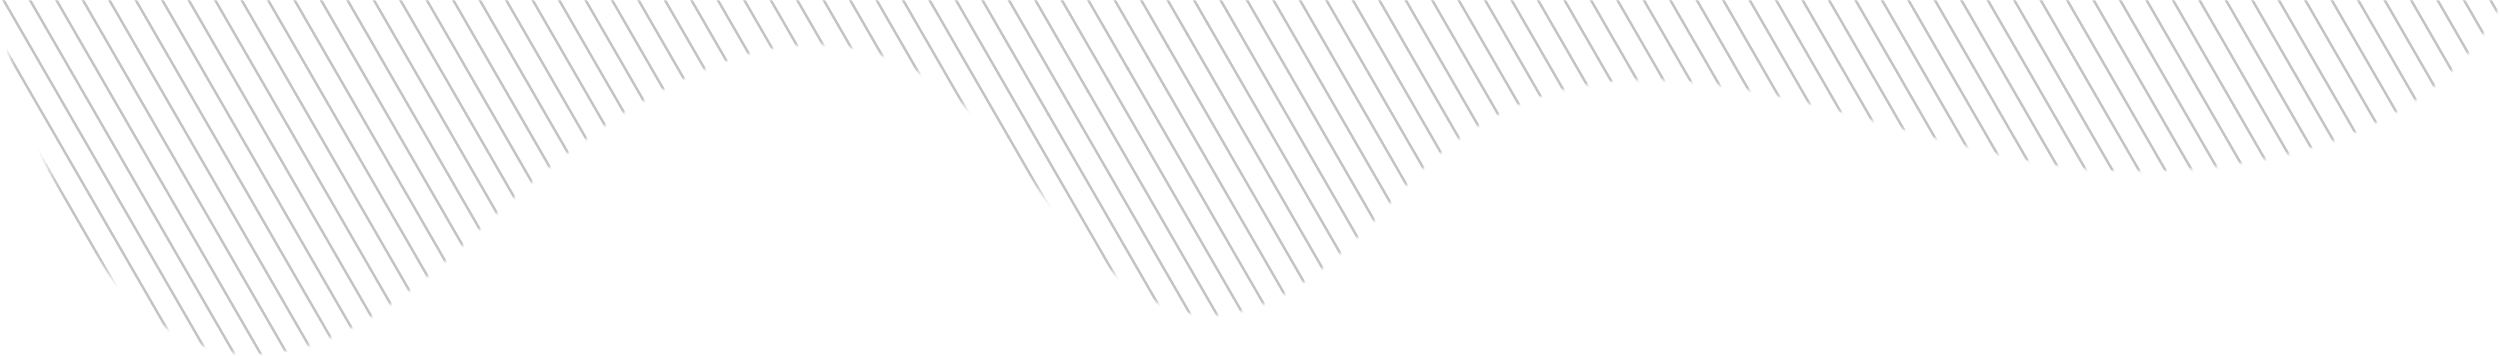 <?xml version="1.0" encoding="UTF-8" standalone="no"?>
<svg width="982px" height="140px" viewBox="0 0 982 140" version="1.1" xmlns="http://www.w3.org/2000/svg" xmlns:xlink="http://www.w3.org/1999/xlink" xmlns:sketch="http://www.bohemiancoding.com/sketch/ns">
    <!-- Generator: Sketch 3.5.1 (25234) - http://www.bohemiancoding.com/sketch -->
    <title>Group 2 Copy 2</title>
    <desc>Created with Sketch.</desc>
    <defs>
        <path id="path-1" d="M0.736,0.002 C0.736,0.002 40.793,234.843 185.904,94.367 C331.016,-46.11 382.744,41.858 412.988,78.506 C443.231,115.154 478.935,159.005 549.182,78.506 C628.443,-12.323 725.629,53.913 813.864,65.6 C849.317,70.295 952.496,69.479 985.166,0.002 C985.167,-0.002 0.736,0.002 0.736,0.002 Z"></path>
    </defs>
    <g id="Page-1" stroke="none" stroke-width="1" fill="none" fill-rule="evenodd" sketch:type="MSPage">
        <g id="Artboard-1" sketch:type="MSArtboardGroup" transform="translate(-295, 0)">
            <g id="Group-2-Copy-2" sketch:type="MSLayerGroup" transform="translate(293, 0)">
                <mask id="mask-2" sketch:name="Mask" fill="white">
                    <use xlink:href="#path-1"></use>
                </mask>
                <use id="Mask" sketch:type="MSShapeGroup" xlink:href="#path-1"></use>
                <g mask="url(#mask-2)" stroke-linecap="square">
                    <g transform="translate(492, 0.34) rotate(-30) translate(-492, -0.34) translate(-84.5, -379.66)">
                        <g id="Group" transform="translate(-0, -0)">
                            <path d="M45.5,1.5 L45.5,379.5" id="Line-Copy-51" stroke="#C3C3C3" sketch:type="MSShapeGroup"></path>
                            <path d="M81.5,1.5 L81.5,379.5" id="Line-Copy-55" stroke="#C3C3C3" sketch:type="MSShapeGroup"></path>
                            <path d="M117.5,1.5 L117.5,379.5" id="Line-Copy-59" stroke="#C3C3C3" sketch:type="MSShapeGroup"></path>
                            <path d="M153.5,1.5 L153.5,379.5" id="Line-Copy-63" stroke="#C3C3C3" sketch:type="MSShapeGroup"></path>
                            <path d="M189.5,1.5 L189.5,379.5" id="Line-Copy-67" stroke="#C3C3C3" sketch:type="MSShapeGroup"></path>
                            <path d="M225.5,1.5 L225.5,379.5" id="Line-Copy-71" stroke="#C3C3C3" sketch:type="MSShapeGroup"></path>
                            <path d="M315.5,1.5 L315.5,379.5" id="Line-Copy-79" stroke="#C3C3C3" sketch:type="MSShapeGroup"></path>
                            <path d="M261.5,1.5 L261.5,379.5" id="Line-Copy-75" stroke="#C3C3C3" sketch:type="MSShapeGroup"></path>
                            <path d="M351.5,1.5 L351.5,379.5" id="Line-Copy-80" stroke="#C3C3C3" sketch:type="MSShapeGroup"></path>
                            <path d="M18.5,1.5 L18.5,379.5" id="Line-Copy-48" stroke="#C3C3C3" sketch:type="MSShapeGroup"></path>
                            <path d="M54.5,1.5 L54.5,379.5" id="Line-Copy-52" stroke="#C3C3C3" sketch:type="MSShapeGroup"></path>
                            <path d="M90.5,1.5 L90.5,379.5" id="Line-Copy-56" stroke="#C3C3C3" sketch:type="MSShapeGroup"></path>
                            <path d="M126.5,1.5 L126.5,379.5" id="Line-Copy-60" stroke="#C3C3C3" sketch:type="MSShapeGroup"></path>
                            <path d="M162.5,1.5 L162.5,379.5" id="Line-Copy-64" stroke="#C3C3C3" sketch:type="MSShapeGroup"></path>
                            <path d="M198.5,1.5 L198.5,379.5" id="Line-Copy-68" stroke="#C3C3C3" sketch:type="MSShapeGroup"></path>
                            <path d="M234.5,1.5 L234.5,379.5" id="Line-Copy-72" stroke="#C3C3C3" sketch:type="MSShapeGroup"></path>
                            <path d="M324.5,1.5 L324.5,379.5" id="Line-Copy-81" stroke="#C3C3C3" sketch:type="MSShapeGroup"></path>
                            <path d="M270.5,1.5 L270.5,379.5" id="Line-Copy-76" stroke="#C3C3C3" sketch:type="MSShapeGroup"></path>
                            <path d="M360.5,1.5 L360.5,379.5" id="Line-Copy-82" stroke="#C3C3C3" sketch:type="MSShapeGroup"></path>
                            <path d="M27.5,1.5 L27.5,379.5" id="Line-Copy-49" stroke="#C3C3C3" sketch:type="MSShapeGroup"></path>
                            <path d="M63.5,1.5 L63.5,379.5" id="Line-Copy-53" stroke="#C3C3C3" sketch:type="MSShapeGroup"></path>
                            <path d="M99.5,1.5 L99.5,379.5" id="Line-Copy-57" stroke="#C3C3C3" sketch:type="MSShapeGroup"></path>
                            <path d="M135.5,1.5 L135.5,379.5" id="Line-Copy-61" stroke="#C3C3C3" sketch:type="MSShapeGroup"></path>
                            <path d="M171.5,1.5 L171.5,379.5" id="Line-Copy-65" stroke="#C3C3C3" sketch:type="MSShapeGroup"></path>
                            <path d="M207.5,1.5 L207.5,379.5" id="Line-Copy-69" stroke="#C3C3C3" sketch:type="MSShapeGroup"></path>
                            <path d="M297.5,1.5 L297.5,379.5" id="Line-Copy-83" stroke="#C3C3C3" sketch:type="MSShapeGroup"></path>
                            <path d="M243.5,1.5 L243.5,379.5" id="Line-Copy-73" stroke="#C3C3C3" sketch:type="MSShapeGroup"></path>
                            <path d="M333.5,1.5 L333.5,379.5" id="Line-Copy-84" stroke="#C3C3C3" sketch:type="MSShapeGroup"></path>
                            <path d="M279.5,1.5 L279.5,379.5" id="Line-Copy-77" stroke="#C3C3C3" sketch:type="MSShapeGroup"></path>
                            <path d="M369.5,1.5 L369.5,379.5" id="Line-Copy-85" stroke="#C3C3C3" sketch:type="MSShapeGroup"></path>
                            <path d="M36.5,1.5 L36.5,379.5" id="Line-Copy-50" stroke="#C3C3C3" sketch:type="MSShapeGroup"></path>
                            <path d="M72.5,1.5 L72.5,379.5" id="Line-Copy-54" stroke="#C3C3C3" sketch:type="MSShapeGroup"></path>
                            <path d="M108.5,1.5 L108.5,379.5" id="Line-Copy-58" stroke="#C3C3C3" sketch:type="MSShapeGroup"></path>
                            <path d="M144.5,1.5 L144.5,379.5" id="Line-Copy-62" stroke="#C3C3C3" sketch:type="MSShapeGroup"></path>
                            <path d="M180.5,1.5 L180.5,379.5" id="Line-Copy-66" stroke="#C3C3C3" sketch:type="MSShapeGroup"></path>
                            <path d="M216.5,1.5 L216.5,379.5" id="Line-Copy-70" stroke="#C3C3C3" sketch:type="MSShapeGroup"></path>
                            <path d="M306.5,1.5 L306.5,379.5" id="Line-Copy-86" stroke="#C3C3C3" sketch:type="MSShapeGroup"></path>
                            <path d="M252.5,1.5 L252.5,379.5" id="Line-Copy-74" stroke="#C3C3C3" sketch:type="MSShapeGroup"></path>
                            <path d="M342.5,1.5 L342.5,379.5" id="Line-Copy-87" stroke="#C3C3C3" sketch:type="MSShapeGroup"></path>
                            <path d="M288.5,1.5 L288.5,379.5" id="Line-Copy-78" stroke="#C3C3C3" sketch:type="MSShapeGroup"></path>
                            <path d="M378.5,1.5 L378.5,379.5" id="Line-Copy-88" stroke="#C3C3C3" sketch:type="MSShapeGroup"></path>
                        </g>
                        <g id="Group-Copy-2" transform="translate(0, 379)">
                            <path d="M315.5,1.5 L315.5,379.5" id="Line-Copy-79" stroke="#C3C3C3" sketch:type="MSShapeGroup"></path>
                            <path d="M351.5,1.5 L351.5,379.5" id="Line-Copy-80" stroke="#C3C3C3" sketch:type="MSShapeGroup"></path>
                            <path d="M324.5,1.5 L324.5,379.5" id="Line-Copy-81" stroke="#C3C3C3" sketch:type="MSShapeGroup"></path>
                            <path d="M360.5,1.5 L360.5,379.5" id="Line-Copy-82" stroke="#C3C3C3" sketch:type="MSShapeGroup"></path>
                            <path d="M297.5,1.5 L297.5,379.5" id="Line-Copy-83" stroke="#C3C3C3" sketch:type="MSShapeGroup"></path>
                            <path d="M333.5,1.5 L333.5,379.5" id="Line-Copy-84" stroke="#C3C3C3" sketch:type="MSShapeGroup"></path>
                            <path d="M369.5,1.5 L369.5,379.5" id="Line-Copy-85" stroke="#C3C3C3" sketch:type="MSShapeGroup"></path>
                            <path d="M306.5,1.5 L306.5,379.5" id="Line-Copy-86" stroke="#C3C3C3" sketch:type="MSShapeGroup"></path>
                            <path d="M342.5,1.5 L342.5,379.5" id="Line-Copy-87" stroke="#C3C3C3" sketch:type="MSShapeGroup"></path>
                            <path d="M378.5,1.5 L378.5,379.5" id="Line-Copy-88" stroke="#C3C3C3" sketch:type="MSShapeGroup"></path>
                        </g>
                        <g id="Group-Copy" transform="translate(387, -0)">
                            <path d="M9.5,1.5 L9.5,379.5" id="Line-Copy-47" stroke="#C3C3C3" sketch:type="MSShapeGroup"></path>
                            <path d="M45.5,1.5 L45.5,379.5" id="Line-Copy-51" stroke="#C3C3C3" sketch:type="MSShapeGroup"></path>
                            <path d="M81.5,1.5 L81.5,379.5" id="Line-Copy-55" stroke="#C3C3C3" sketch:type="MSShapeGroup"></path>
                            <path d="M117.5,1.5 L117.5,379.5" id="Line-Copy-59" stroke="#C3C3C3" sketch:type="MSShapeGroup"></path>
                            <path d="M153.5,1.5 L153.5,379.5" id="Line-Copy-63" stroke="#C3C3C3" sketch:type="MSShapeGroup"></path>
                            <path d="M189.5,1.5 L189.5,379.5" id="Line-Copy-67" stroke="#C3C3C3" sketch:type="MSShapeGroup"></path>
                            <path d="M18.5,1.5 L18.5,379.5" id="Line-Copy-48" stroke="#C3C3C3" sketch:type="MSShapeGroup"></path>
                            <path d="M54.5,1.5 L54.5,379.5" id="Line-Copy-52" stroke="#C3C3C3" sketch:type="MSShapeGroup"></path>
                            <path d="M90.5,1.5 L90.5,379.5" id="Line-Copy-56" stroke="#C3C3C3" sketch:type="MSShapeGroup"></path>
                            <path d="M126.5,1.5 L126.5,379.5" id="Line-Copy-60" stroke="#C3C3C3" sketch:type="MSShapeGroup"></path>
                            <path d="M162.5,1.5 L162.5,379.5" id="Line-Copy-64" stroke="#C3C3C3" sketch:type="MSShapeGroup"></path>
                            <path d="M27.5,1.5 L27.5,379.5" id="Line-Copy-49" stroke="#C3C3C3" sketch:type="MSShapeGroup"></path>
                            <path d="M63.5,1.5 L63.5,379.5" id="Line-Copy-53" stroke="#C3C3C3" sketch:type="MSShapeGroup"></path>
                            <path d="M99.5,1.5 L99.5,379.5" id="Line-Copy-57" stroke="#C3C3C3" sketch:type="MSShapeGroup"></path>
                            <path d="M135.5,1.5 L135.5,379.5" id="Line-Copy-61" stroke="#C3C3C3" sketch:type="MSShapeGroup"></path>
                            <path d="M171.5,1.5 L171.5,379.5" id="Line-Copy-65" stroke="#C3C3C3" sketch:type="MSShapeGroup"></path>
                            <path d="M36.5,1.5 L36.5,379.5" id="Line-Copy-50" stroke="#C3C3C3" sketch:type="MSShapeGroup"></path>
                            <path d="M72.5,1.5 L72.5,379.5" id="Line-Copy-54" stroke="#C3C3C3" sketch:type="MSShapeGroup"></path>
                            <path d="M108.5,1.5 L108.5,379.5" id="Line-Copy-58" stroke="#C3C3C3" sketch:type="MSShapeGroup"></path>
                            <path d="M144.5,1.5 L144.5,379.5" id="Line-Copy-62" stroke="#C3C3C3" sketch:type="MSShapeGroup"></path>
                            <path d="M180.5,1.5 L180.5,379.5" id="Line-Copy-66" stroke="#C3C3C3" sketch:type="MSShapeGroup"></path>
                            <path d="M0.5,1.5 L0.5,379.5" id="Line" stroke="#C3C3C3" sketch:type="MSShapeGroup"></path>
                        </g>
                        <g id="Group-Copy-3" transform="translate(387, 378)">
                            <path d="M9.5,1.5 L9.5,379.5" id="Line-Copy-47" stroke="#C3C3C3" sketch:type="MSShapeGroup"></path>
                            <path d="M45.5,1.5 L45.5,379.5" id="Line-Copy-51" stroke="#C3C3C3" sketch:type="MSShapeGroup"></path>
                            <path d="M81.5,1.5 L81.5,379.5" id="Line-Copy-55" stroke="#C3C3C3" sketch:type="MSShapeGroup"></path>
                            <path d="M117.5,1.5 L117.5,379.5" id="Line-Copy-59" stroke="#C3C3C3" sketch:type="MSShapeGroup"></path>
                            <path d="M153.5,1.5 L153.5,379.5" id="Line-Copy-63" stroke="#C3C3C3" sketch:type="MSShapeGroup"></path>
                            <path d="M189.5,1.5 L189.5,379.5" id="Line-Copy-67" stroke="#C3C3C3" sketch:type="MSShapeGroup"></path>
                            <path d="M225.5,1.5 L225.5,379.5" id="Line-Copy-71" stroke="#C3C3C3" sketch:type="MSShapeGroup"></path>
                            <path d="M315.5,1.5 L315.5,379.5" id="Line-Copy-79" stroke="#C3C3C3" sketch:type="MSShapeGroup"></path>
                            <path d="M261.5,1.5 L261.5,379.5" id="Line-Copy-75" stroke="#C3C3C3" sketch:type="MSShapeGroup"></path>
                            <path d="M351.5,1.5 L351.5,379.5" id="Line-Copy-80" stroke="#C3C3C3" sketch:type="MSShapeGroup"></path>
                            <path d="M18.5,1.5 L18.5,379.5" id="Line-Copy-48" stroke="#C3C3C3" sketch:type="MSShapeGroup"></path>
                            <path d="M54.5,1.5 L54.5,379.5" id="Line-Copy-52" stroke="#C3C3C3" sketch:type="MSShapeGroup"></path>
                            <path d="M90.5,1.5 L90.5,379.5" id="Line-Copy-56" stroke="#C3C3C3" sketch:type="MSShapeGroup"></path>
                            <path d="M126.5,1.5 L126.5,379.5" id="Line-Copy-60" stroke="#C3C3C3" sketch:type="MSShapeGroup"></path>
                            <path d="M162.5,1.5 L162.5,379.5" id="Line-Copy-64" stroke="#C3C3C3" sketch:type="MSShapeGroup"></path>
                            <path d="M198.5,1.5 L198.5,379.5" id="Line-Copy-68" stroke="#C3C3C3" sketch:type="MSShapeGroup"></path>
                            <path d="M234.5,1.5 L234.5,379.5" id="Line-Copy-72" stroke="#C3C3C3" sketch:type="MSShapeGroup"></path>
                            <path d="M324.5,1.5 L324.5,379.5" id="Line-Copy-81" stroke="#C3C3C3" sketch:type="MSShapeGroup"></path>
                            <path d="M270.5,1.5 L270.5,379.5" id="Line-Copy-76" stroke="#C3C3C3" sketch:type="MSShapeGroup"></path>
                            <path d="M360.5,1.5 L360.5,379.5" id="Line-Copy-82" stroke="#C3C3C3" sketch:type="MSShapeGroup"></path>
                            <path d="M27.5,1.5 L27.5,379.5" id="Line-Copy-49" stroke="#C3C3C3" sketch:type="MSShapeGroup"></path>
                            <path d="M63.5,1.5 L63.5,379.5" id="Line-Copy-53" stroke="#C3C3C3" sketch:type="MSShapeGroup"></path>
                            <path d="M99.5,1.5 L99.5,379.5" id="Line-Copy-57" stroke="#C3C3C3" sketch:type="MSShapeGroup"></path>
                            <path d="M135.5,1.5 L135.5,379.5" id="Line-Copy-61" stroke="#C3C3C3" sketch:type="MSShapeGroup"></path>
                            <path d="M171.5,1.5 L171.5,379.5" id="Line-Copy-65" stroke="#C3C3C3" sketch:type="MSShapeGroup"></path>
                            <path d="M207.5,1.5 L207.5,379.5" id="Line-Copy-69" stroke="#C3C3C3" sketch:type="MSShapeGroup"></path>
                            <path d="M297.5,1.5 L297.5,379.5" id="Line-Copy-83" stroke="#C3C3C3" sketch:type="MSShapeGroup"></path>
                            <path d="M243.5,1.5 L243.5,379.5" id="Line-Copy-73" stroke="#C3C3C3" sketch:type="MSShapeGroup"></path>
                            <path d="M333.5,1.5 L333.5,379.5" id="Line-Copy-84" stroke="#C3C3C3" sketch:type="MSShapeGroup"></path>
                            <path d="M279.5,1.5 L279.5,379.5" id="Line-Copy-77" stroke="#C3C3C3" sketch:type="MSShapeGroup"></path>
                            <path d="M369.5,1.5 L369.5,379.5" id="Line-Copy-85" stroke="#C3C3C3" sketch:type="MSShapeGroup"></path>
                            <path d="M36.5,1.5 L36.5,379.5" id="Line-Copy-50" stroke="#C3C3C3" sketch:type="MSShapeGroup"></path>
                            <path d="M72.5,1.5 L72.5,379.5" id="Line-Copy-54" stroke="#C3C3C3" sketch:type="MSShapeGroup"></path>
                            <path d="M108.5,1.5 L108.5,379.5" id="Line-Copy-58" stroke="#C3C3C3" sketch:type="MSShapeGroup"></path>
                            <path d="M144.5,1.5 L144.5,379.5" id="Line-Copy-62" stroke="#C3C3C3" sketch:type="MSShapeGroup"></path>
                            <path d="M180.5,1.5 L180.5,379.5" id="Line-Copy-66" stroke="#C3C3C3" sketch:type="MSShapeGroup"></path>
                            <path d="M216.5,1.5 L216.5,379.5" id="Line-Copy-70" stroke="#C3C3C3" sketch:type="MSShapeGroup"></path>
                            <path d="M306.5,1.5 L306.5,379.5" id="Line-Copy-86" stroke="#C3C3C3" sketch:type="MSShapeGroup"></path>
                            <path d="M252.5,1.5 L252.5,379.5" id="Line-Copy-74" stroke="#C3C3C3" sketch:type="MSShapeGroup"></path>
                            <path d="M342.5,1.5 L342.5,379.5" id="Line-Copy-87" stroke="#C3C3C3" sketch:type="MSShapeGroup"></path>
                            <path d="M288.5,1.5 L288.5,379.5" id="Line-Copy-78" stroke="#C3C3C3" sketch:type="MSShapeGroup"></path>
                            <path d="M378.5,1.5 L378.5,379.5" id="Line-Copy-88" stroke="#C3C3C3" sketch:type="MSShapeGroup"></path>
                            <path d="M0.5,1.5 L0.5,379.5" id="Line" stroke="#C3C3C3" sketch:type="MSShapeGroup"></path>
                        </g>
                        <g id="Group-Copy-5" transform="translate(774, 378)">
                            <path d="M9.5,1.5 L9.5,379.5" id="Line-Copy-47" stroke="#C3C3C3" sketch:type="MSShapeGroup"></path>
                            <path d="M45.5,1.5 L45.5,379.5" id="Line-Copy-51" stroke="#C3C3C3" sketch:type="MSShapeGroup"></path>
                            <path d="M81.5,1.5 L81.5,379.5" id="Line-Copy-55" stroke="#C3C3C3" sketch:type="MSShapeGroup"></path>
                            <path d="M117.5,1.5 L117.5,379.5" id="Line-Copy-59" stroke="#C3C3C3" sketch:type="MSShapeGroup"></path>
                            <path d="M153.5,1.5 L153.5,379.5" id="Line-Copy-63" stroke="#C3C3C3" sketch:type="MSShapeGroup"></path>
                            <path d="M189.5,1.5 L189.5,379.5" id="Line-Copy-67" stroke="#C3C3C3" sketch:type="MSShapeGroup"></path>
                            <path d="M225.5,1.5 L225.5,379.5" id="Line-Copy-71" stroke="#C3C3C3" sketch:type="MSShapeGroup"></path>
                            <path d="M315.5,1.5 L315.5,379.5" id="Line-Copy-79" stroke="#C3C3C3" sketch:type="MSShapeGroup"></path>
                            <path d="M261.5,1.5 L261.5,379.5" id="Line-Copy-75" stroke="#C3C3C3" sketch:type="MSShapeGroup"></path>
                            <path d="M351.5,1.5 L351.5,379.5" id="Line-Copy-80" stroke="#C3C3C3" sketch:type="MSShapeGroup"></path>
                            <path d="M18.5,1.5 L18.5,379.5" id="Line-Copy-48" stroke="#C3C3C3" sketch:type="MSShapeGroup"></path>
                            <path d="M54.5,1.5 L54.5,379.5" id="Line-Copy-52" stroke="#C3C3C3" sketch:type="MSShapeGroup"></path>
                            <path d="M90.5,1.5 L90.5,379.5" id="Line-Copy-56" stroke="#C3C3C3" sketch:type="MSShapeGroup"></path>
                            <path d="M126.5,1.5 L126.5,379.5" id="Line-Copy-60" stroke="#C3C3C3" sketch:type="MSShapeGroup"></path>
                            <path d="M162.5,1.5 L162.5,379.5" id="Line-Copy-64" stroke="#C3C3C3" sketch:type="MSShapeGroup"></path>
                            <path d="M198.5,1.5 L198.5,379.5" id="Line-Copy-68" stroke="#C3C3C3" sketch:type="MSShapeGroup"></path>
                            <path d="M234.5,1.5 L234.5,379.5" id="Line-Copy-72" stroke="#C3C3C3" sketch:type="MSShapeGroup"></path>
                            <path d="M324.5,1.5 L324.5,379.5" id="Line-Copy-81" stroke="#C3C3C3" sketch:type="MSShapeGroup"></path>
                            <path d="M270.5,1.5 L270.5,379.5" id="Line-Copy-76" stroke="#C3C3C3" sketch:type="MSShapeGroup"></path>
                            <path d="M360.5,1.5 L360.5,379.5" id="Line-Copy-82" stroke="#C3C3C3" sketch:type="MSShapeGroup"></path>
                            <path d="M27.5,1.5 L27.5,379.5" id="Line-Copy-49" stroke="#C3C3C3" sketch:type="MSShapeGroup"></path>
                            <path d="M63.5,1.5 L63.5,379.5" id="Line-Copy-53" stroke="#C3C3C3" sketch:type="MSShapeGroup"></path>
                            <path d="M99.5,1.5 L99.5,379.5" id="Line-Copy-57" stroke="#C3C3C3" sketch:type="MSShapeGroup"></path>
                            <path d="M135.5,1.5 L135.5,379.5" id="Line-Copy-61" stroke="#C3C3C3" sketch:type="MSShapeGroup"></path>
                            <path d="M171.5,1.5 L171.5,379.5" id="Line-Copy-65" stroke="#C3C3C3" sketch:type="MSShapeGroup"></path>
                            <path d="M207.5,1.5 L207.5,379.5" id="Line-Copy-69" stroke="#C3C3C3" sketch:type="MSShapeGroup"></path>
                            <path d="M297.5,1.5 L297.5,379.5" id="Line-Copy-83" stroke="#C3C3C3" sketch:type="MSShapeGroup"></path>
                            <path d="M243.5,1.5 L243.5,379.5" id="Line-Copy-73" stroke="#C3C3C3" sketch:type="MSShapeGroup"></path>
                            <path d="M333.5,1.5 L333.5,379.5" id="Line-Copy-84" stroke="#C3C3C3" sketch:type="MSShapeGroup"></path>
                            <path d="M279.5,1.5 L279.5,379.5" id="Line-Copy-77" stroke="#C3C3C3" sketch:type="MSShapeGroup"></path>
                            <path d="M369.5,1.5 L369.5,379.5" id="Line-Copy-85" stroke="#C3C3C3" sketch:type="MSShapeGroup"></path>
                            <path d="M36.5,1.5 L36.5,379.5" id="Line-Copy-50" stroke="#C3C3C3" sketch:type="MSShapeGroup"></path>
                            <path d="M72.5,1.5 L72.5,379.5" id="Line-Copy-54" stroke="#C3C3C3" sketch:type="MSShapeGroup"></path>
                            <path d="M108.5,1.5 L108.5,379.5" id="Line-Copy-58" stroke="#C3C3C3" sketch:type="MSShapeGroup"></path>
                            <path d="M144.5,1.5 L144.5,379.5" id="Line-Copy-62" stroke="#C3C3C3" sketch:type="MSShapeGroup"></path>
                            <path d="M180.5,1.5 L180.5,379.5" id="Line-Copy-66" stroke="#C3C3C3" sketch:type="MSShapeGroup"></path>
                            <path d="M216.5,1.5 L216.5,379.5" id="Line-Copy-70" stroke="#C3C3C3" sketch:type="MSShapeGroup"></path>
                            <path d="M306.5,1.5 L306.5,379.5" id="Line-Copy-86" stroke="#C3C3C3" sketch:type="MSShapeGroup"></path>
                            <path d="M252.5,1.5 L252.5,379.5" id="Line-Copy-74" stroke="#C3C3C3" sketch:type="MSShapeGroup"></path>
                            <path d="M342.5,1.5 L342.5,379.5" id="Line-Copy-87" stroke="#C3C3C3" sketch:type="MSShapeGroup"></path>
                            <path d="M288.5,1.5 L288.5,379.5" id="Line-Copy-78" stroke="#C3C3C3" sketch:type="MSShapeGroup"></path>
                            <path d="M0.5,1.5 L0.5,379.5" id="Line" stroke="#C3C3C3" sketch:type="MSShapeGroup"></path>
                        </g>
                    </g>
                </g>
            </g>
        </g>
    </g>
</svg>